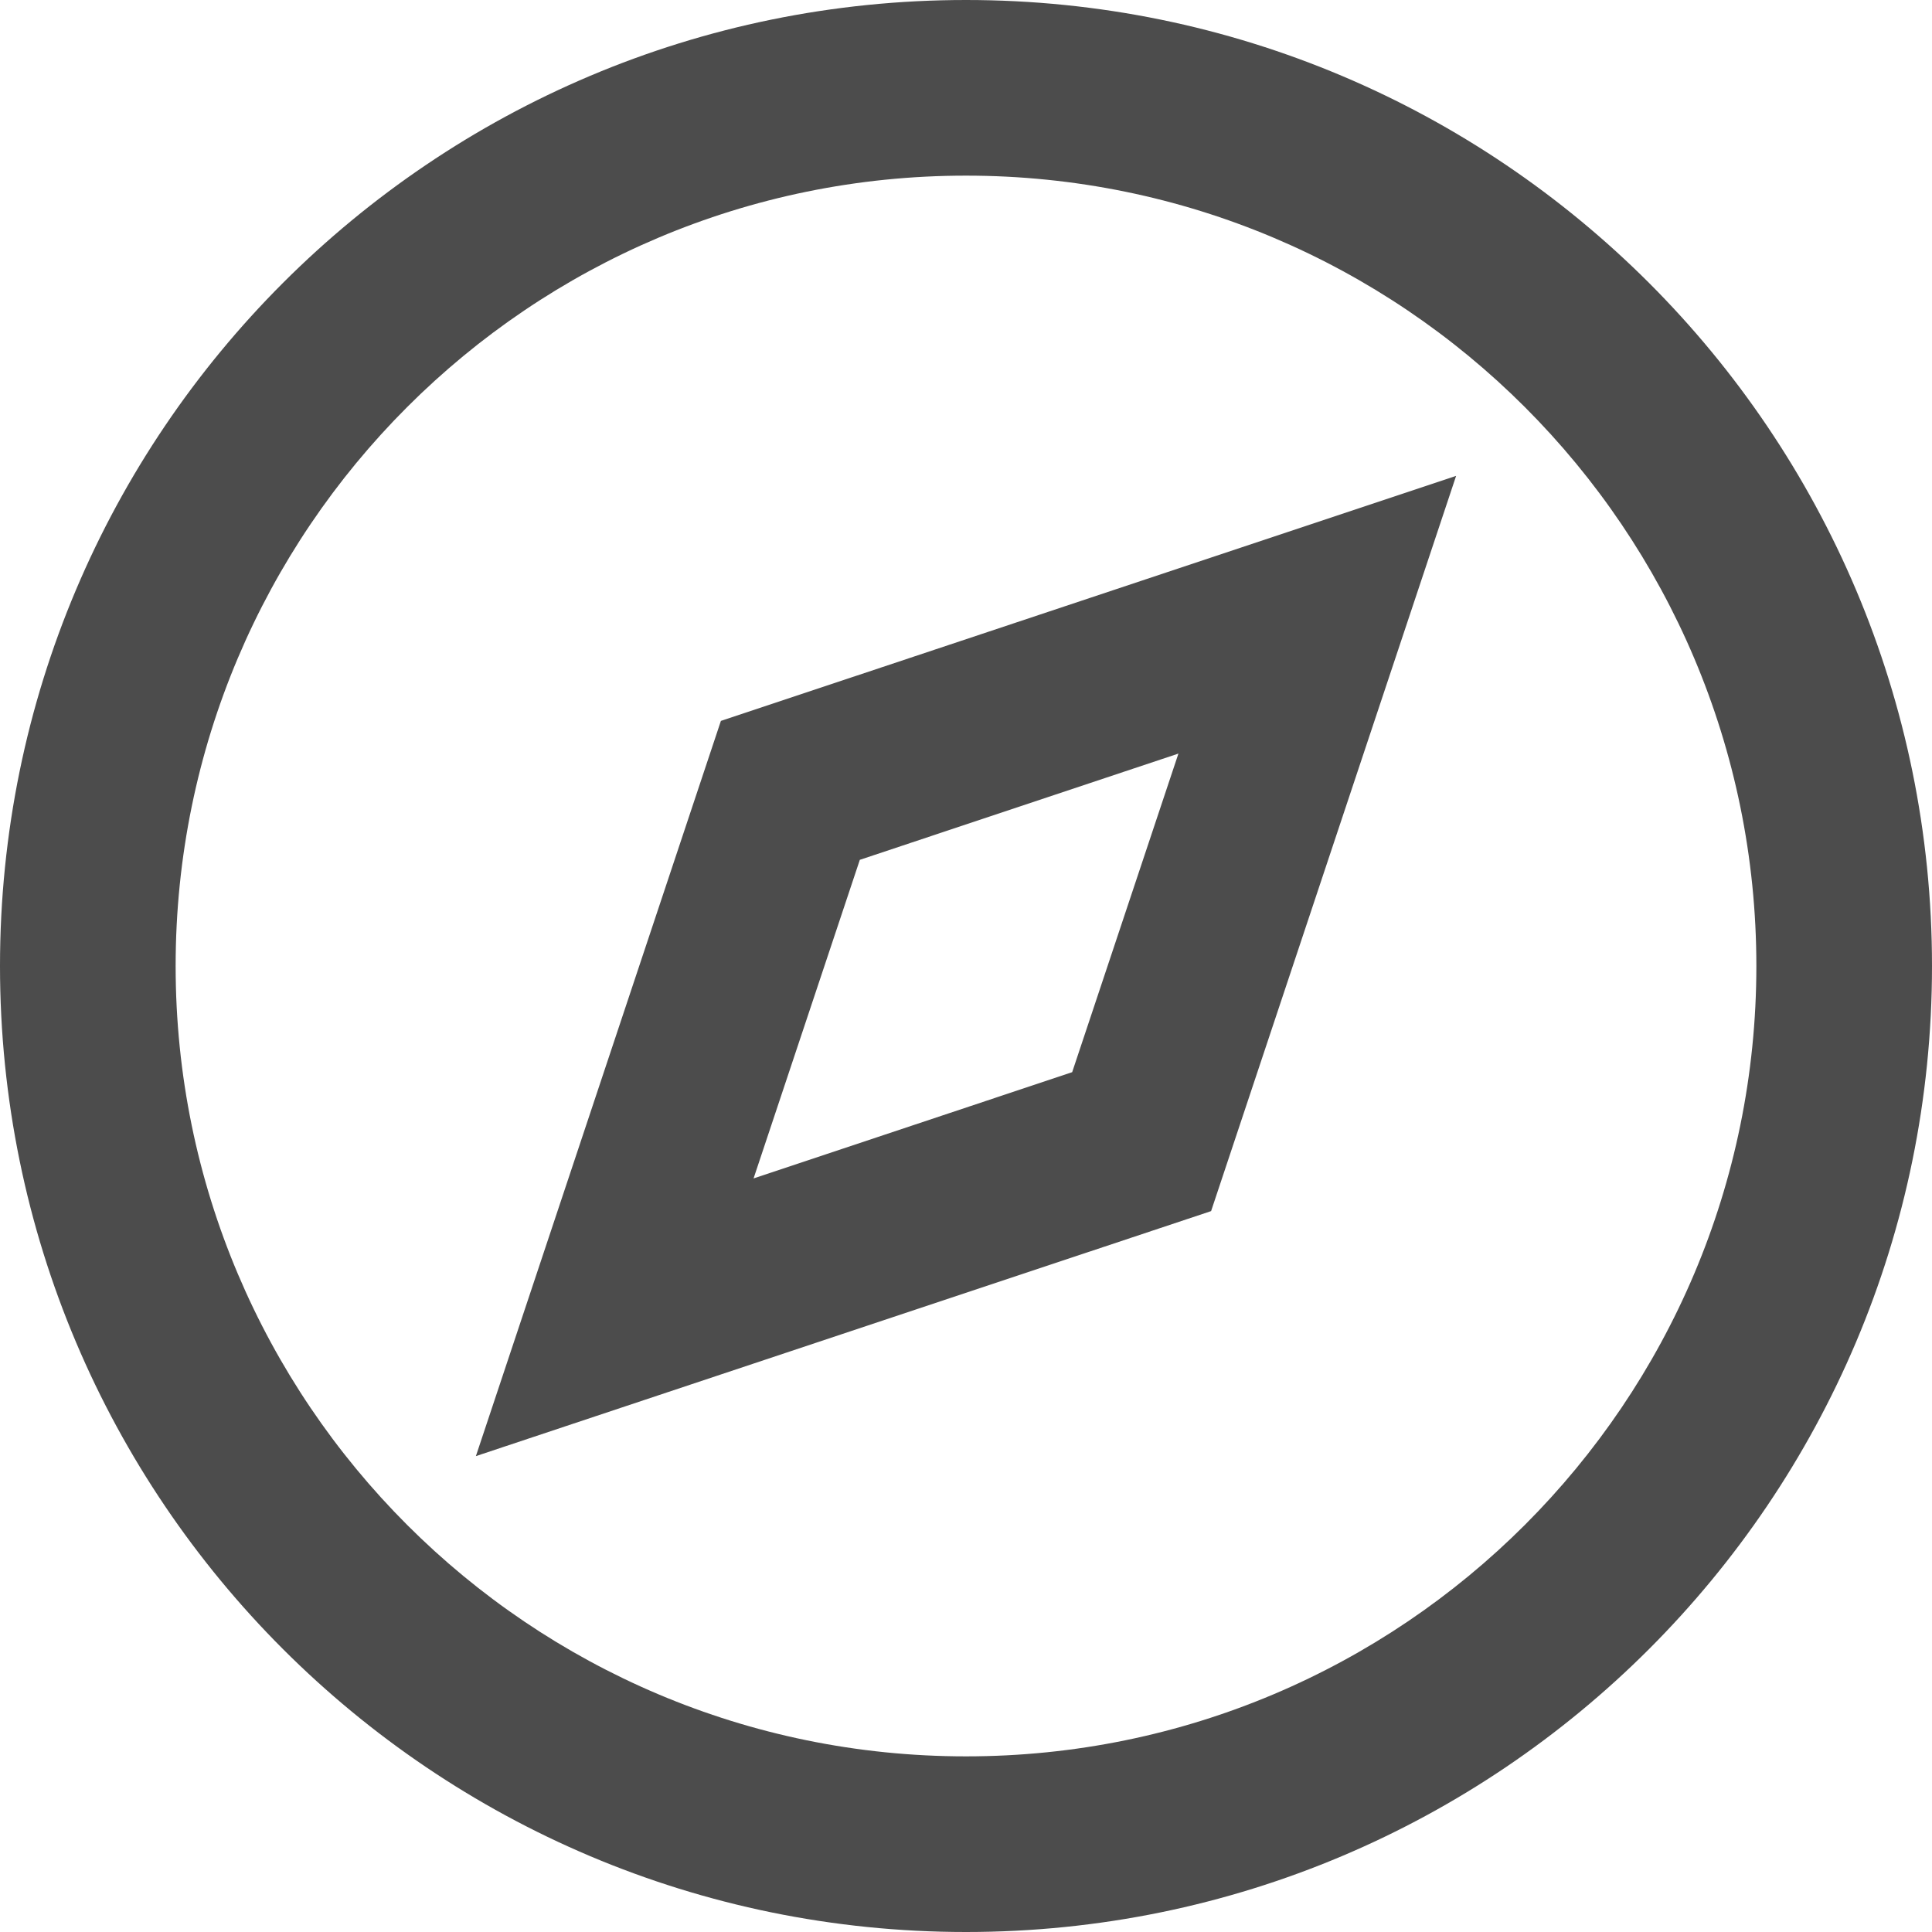 <svg width="22" height="22" viewBox="0 0 22 22" fill="none" xmlns="http://www.w3.org/2000/svg">
<path fill-rule="evenodd" clip-rule="evenodd" d="M11 22C4.925 22 0 17.075 0 11C0 4.925 4.925 0 11 0C17.075 0 22 4.925 22 11C22 17.075 17.075 22 11 22ZM11 20C15.971 20 20 15.971 20 11C20 6.029 15.971 2 11 2C6.029 2 2 6.029 2 11C2 15.971 6.029 20 11 20ZM16.581 5.419L13.791 13.791L5.419 16.581L8.209 8.209L16.581 5.419ZM8.581 13.419L12.209 12.209L13.419 8.581L9.791 9.791L8.581 13.419Z" fill="#4C4C4C"/>
</svg>
